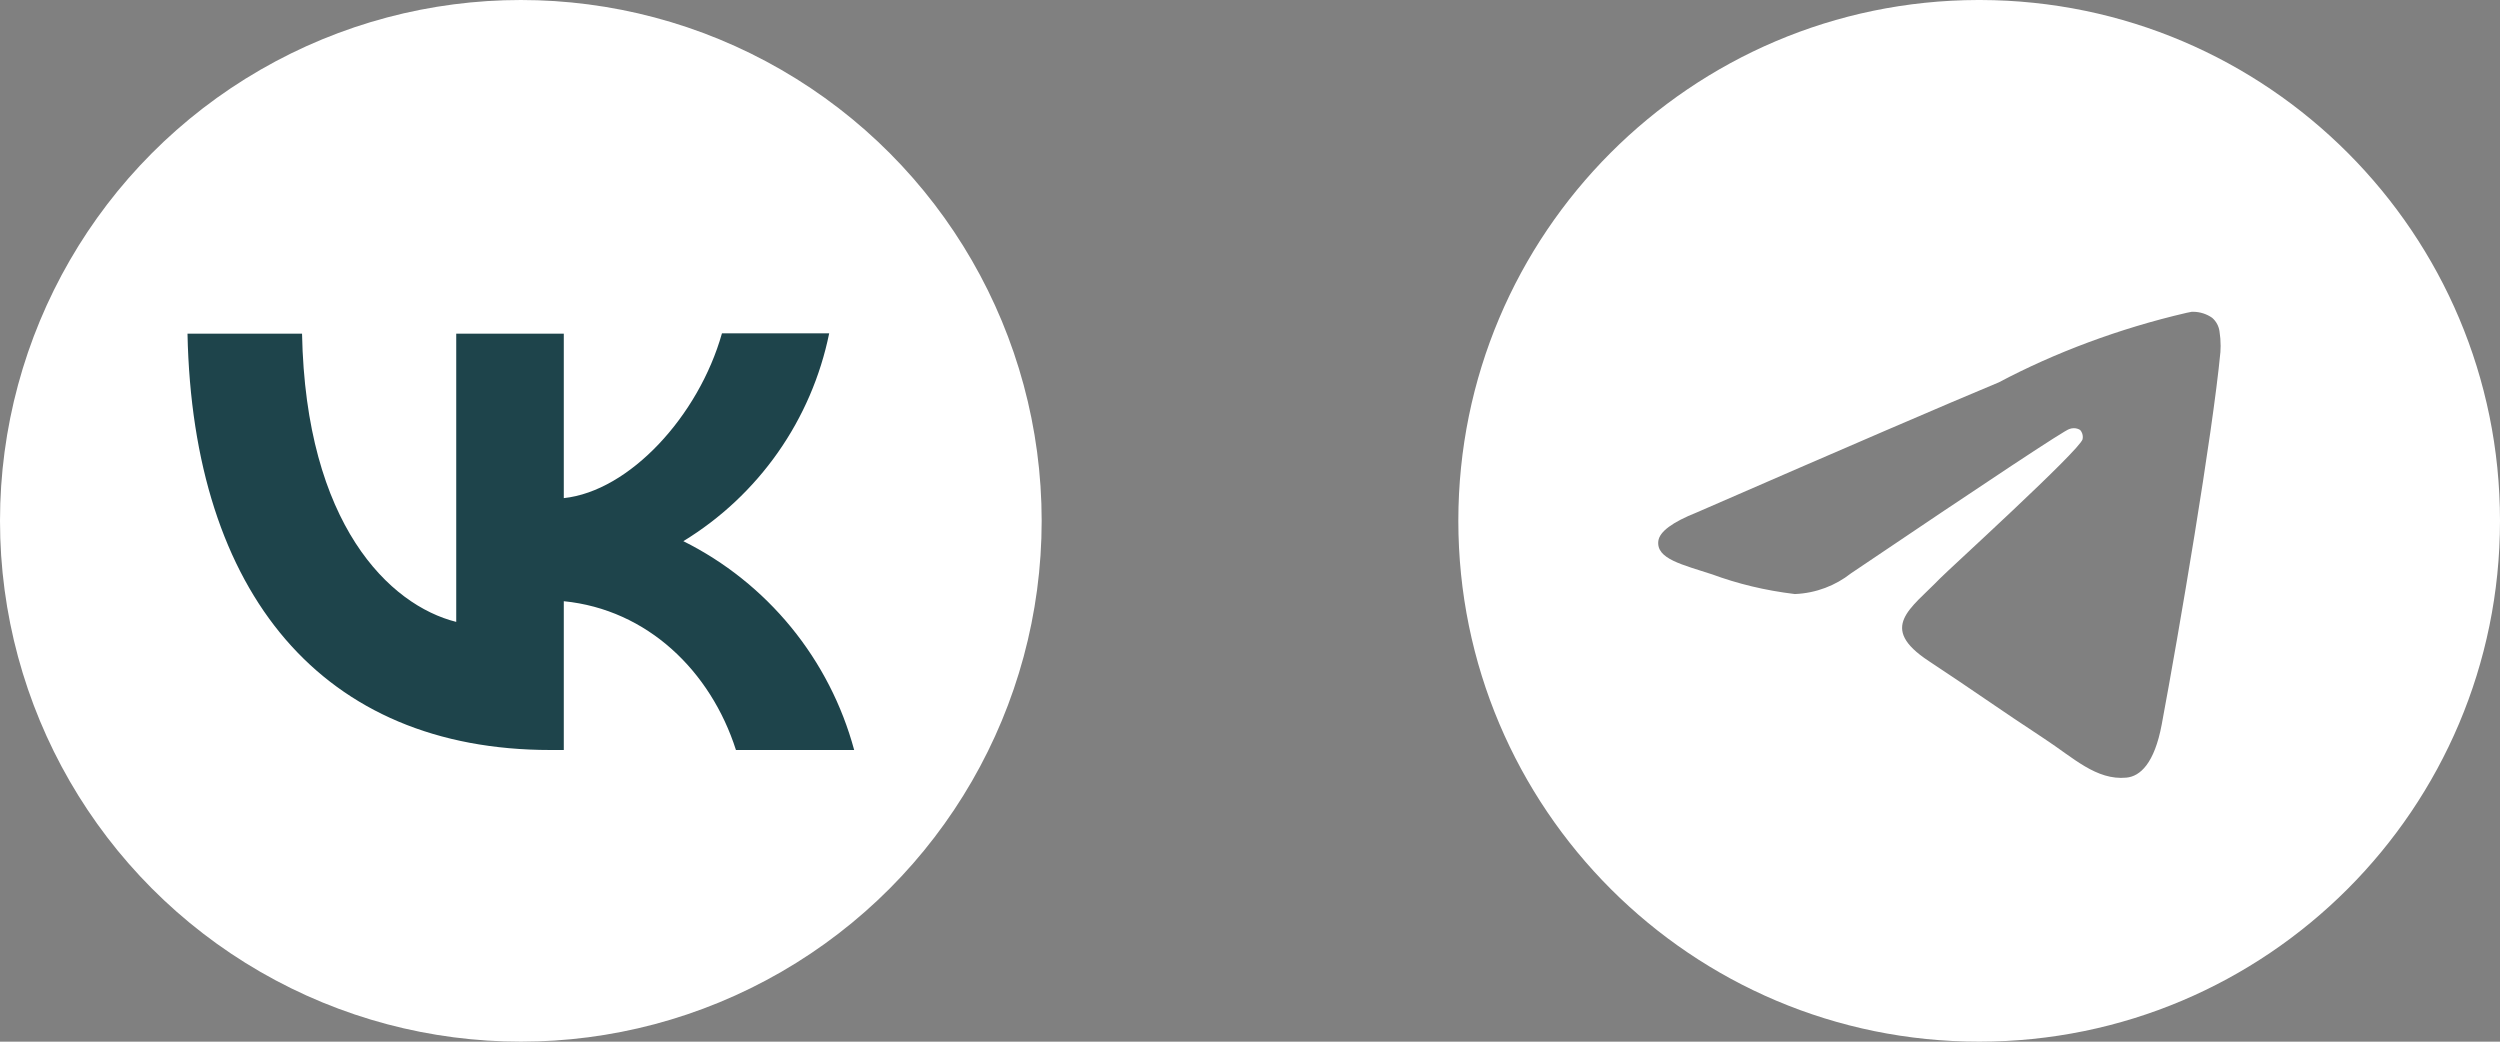 <svg width="120" height="50" viewBox="0 0 120 50" fill="none" xmlns="http://www.w3.org/2000/svg">
<rect x="0" y="0" width="120" height="50" fill="#808080" stroke="none"/>
<path d="M105.221 14.965C105.231 14.965 105.244 14.965 105.257 14.965C105.604 14.965 105.926 15.073 106.19 15.259L106.185 15.256C106.378 15.423 106.507 15.659 106.539 15.925V15.93C106.572 16.132 106.59 16.364 106.59 16.602C106.59 16.71 106.587 16.816 106.579 16.922V16.907C106.205 20.84 104.585 30.377 103.762 34.779C103.413 36.643 102.727 37.268 102.063 37.327C100.621 37.462 99.525 36.374 98.127 35.458C95.94 34.022 94.703 33.129 92.58 31.73C90.124 30.114 91.716 29.223 93.114 27.772C93.481 27.39 99.841 21.605 99.965 21.081C99.972 21.049 99.975 21.014 99.975 20.978C99.975 20.848 99.927 20.73 99.849 20.641C99.763 20.584 99.655 20.553 99.542 20.553C99.467 20.553 99.396 20.568 99.329 20.593L99.333 20.591C99.114 20.641 95.619 22.95 88.848 27.52C88.109 28.103 87.176 28.471 86.16 28.514H86.15C84.711 28.34 83.405 28.02 82.165 27.563L82.287 27.603C80.73 27.095 79.494 26.828 79.6 25.968C79.656 25.521 80.273 25.063 81.449 24.595C88.696 21.438 93.528 19.357 95.946 18.352C98.614 16.936 101.707 15.77 104.958 15.015L105.219 14.963L105.221 14.965ZM94.942 0C81.16 0.033 70 11.213 70 25C70 38.806 81.192 50 95 50C108.808 50 120 38.808 120 25C120 11.213 108.84 0.033 95.061 0H95.058C95.019 0 94.981 0 94.942 0Z" fill="white"/>
<circle cx="25" cy="25" r="25" fill="white"/>
<path d="M9 16.016C9.256 28.506 15.489 36 26.423 36H27.062V28.858C31.074 29.259 34.111 32.205 35.326 36H41C40.418 33.844 39.386 31.835 37.973 30.107C36.559 28.38 34.796 26.971 32.8 25.976C34.589 24.885 36.134 23.435 37.339 21.719C38.543 20.003 39.382 18.056 39.801 16H34.654C33.535 19.971 30.211 23.574 27.062 23.91V16.016H21.899V29.851C18.702 29.05 14.674 25.175 14.498 16.016H9Z" fill="#1E444B"/>
</svg>
